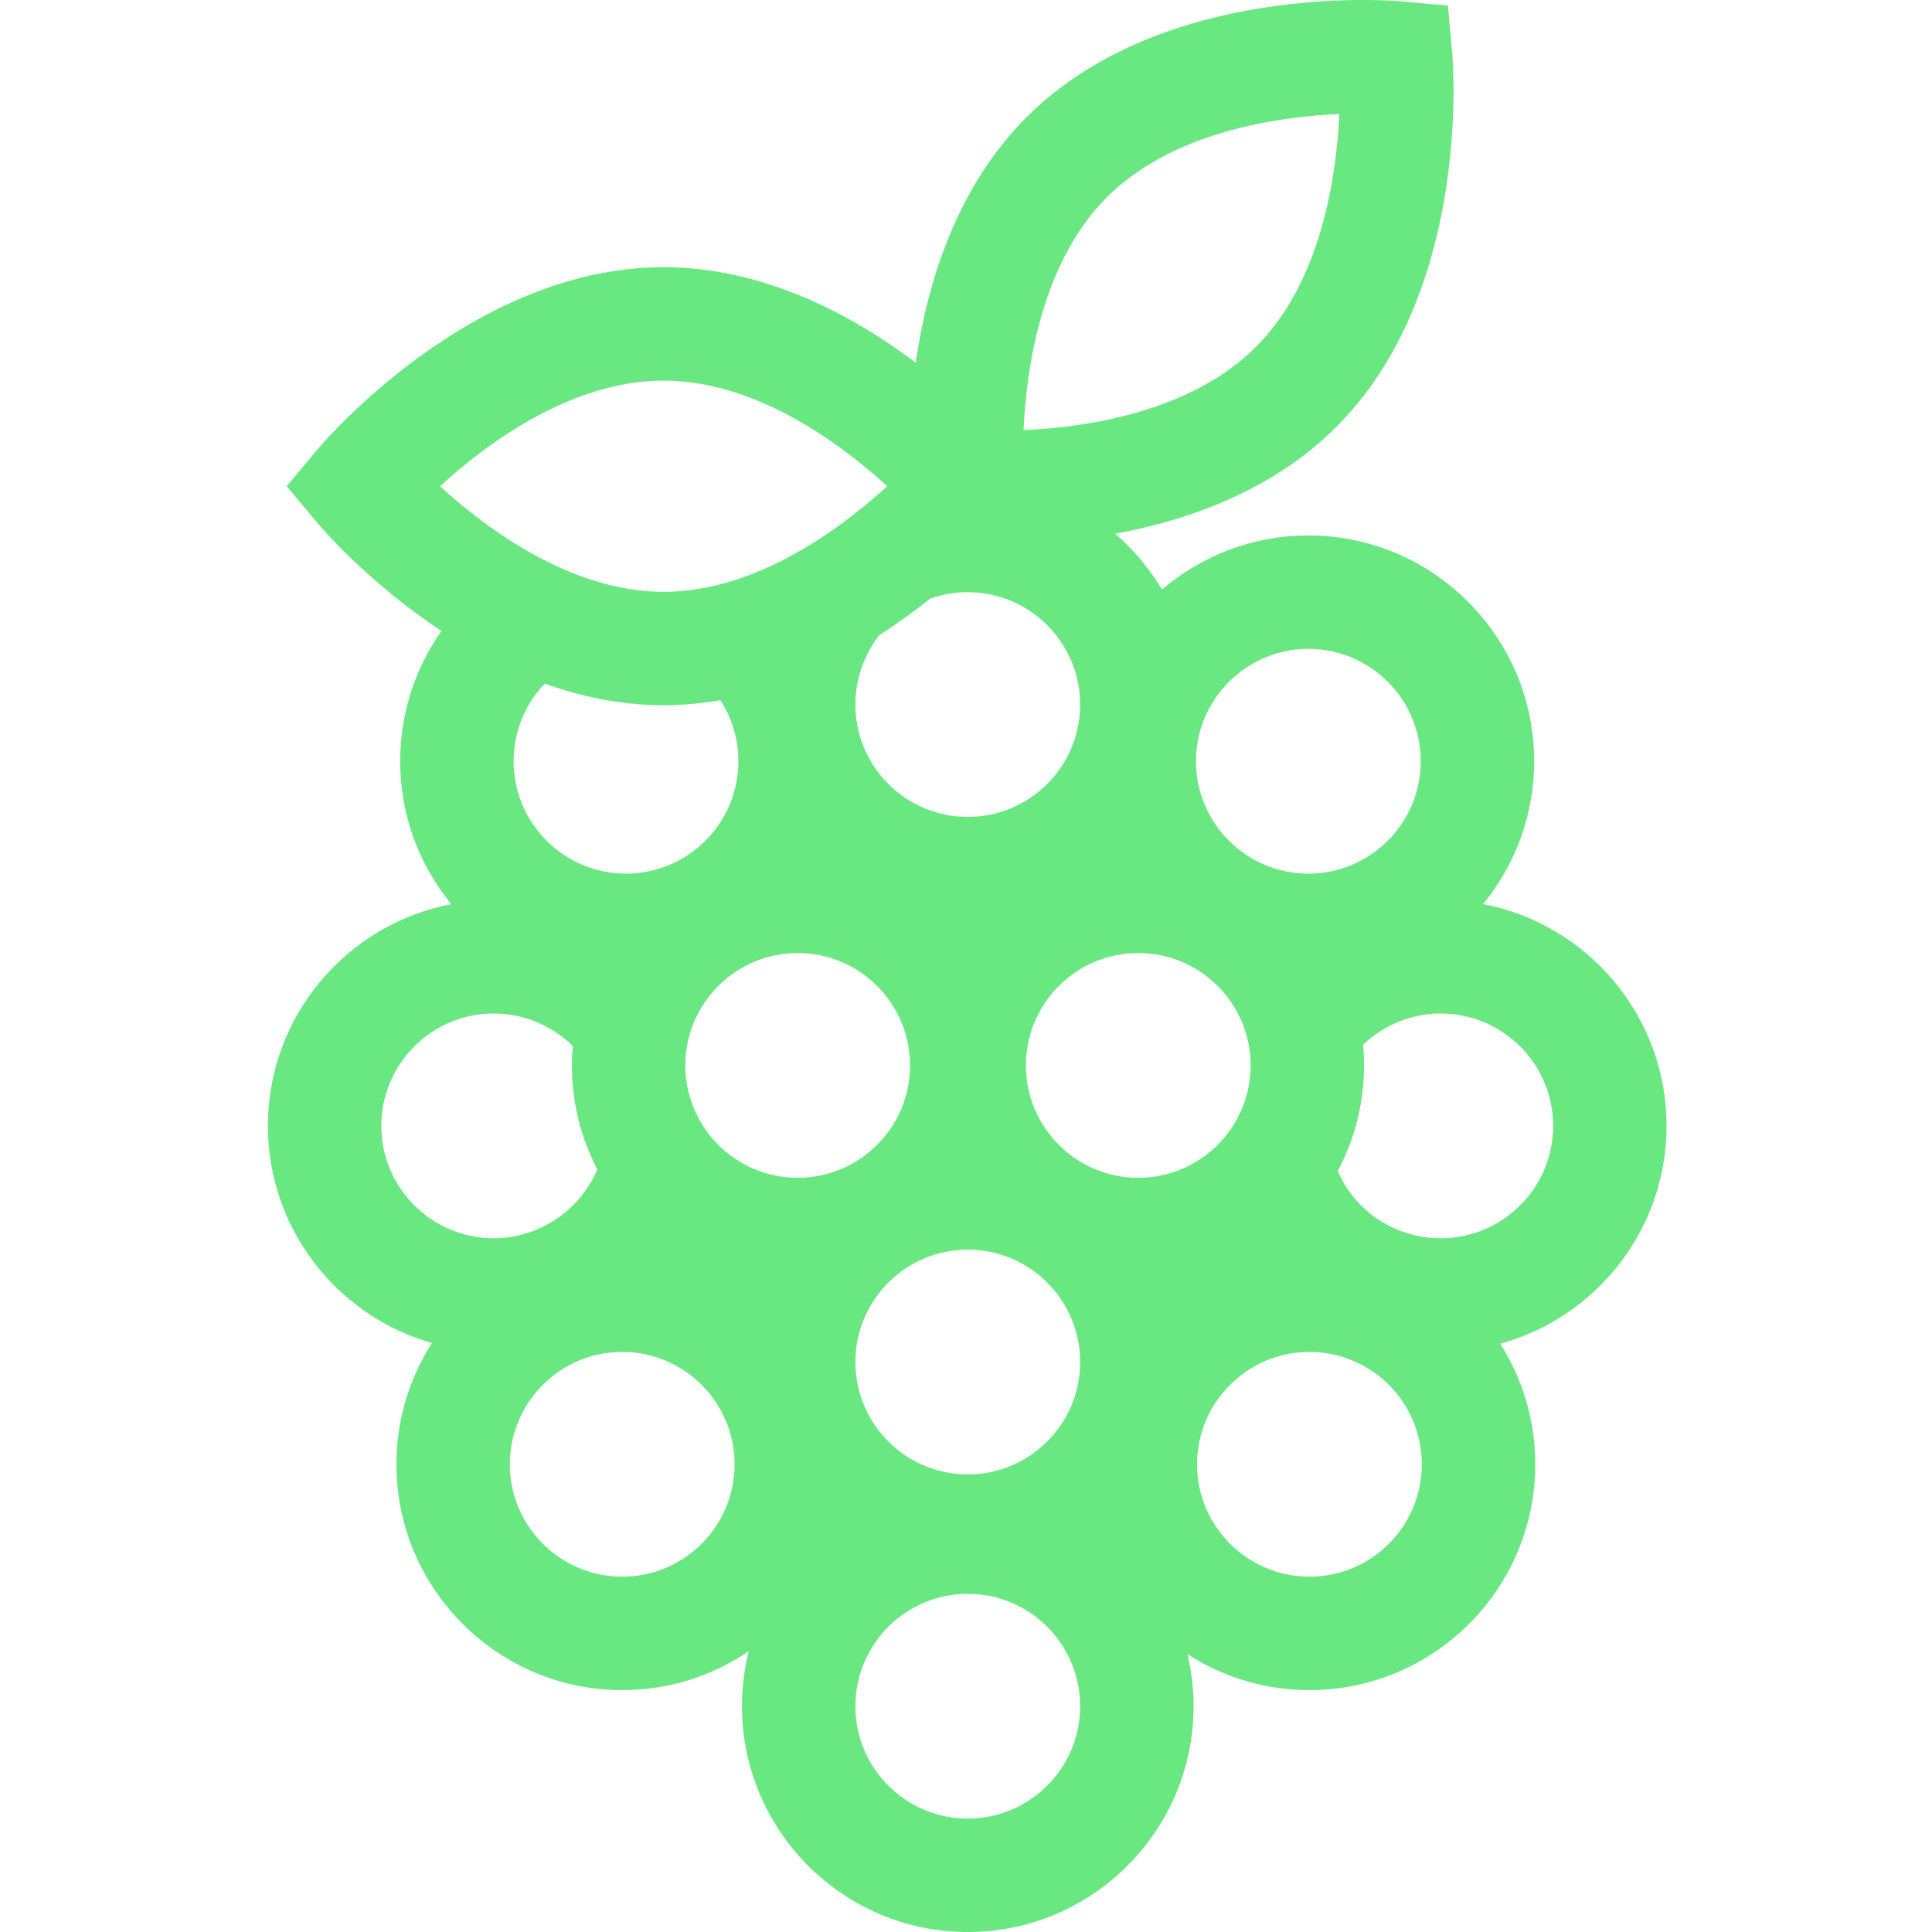 <?xml version="1.0"?>
<svg xmlns="http://www.w3.org/2000/svg" height="512px" viewBox="-71 0 512 512" width="512px"><g><path d="m370.656 298.375c0-29.164-20.977-53.508-48.633-58.773 8.457-10.32 13.543-23.508 13.543-37.863 0-32.992-26.844-59.836-59.836-59.836-14.793 0-28.34 5.406-38.797 14.336-3.316-5.582-7.52-10.574-12.406-14.797 19.254-3.539 41.68-11.371 58.605-28.301 35.914-35.91 30.934-96.594 30.703-99.156l-1.117-12.508-12.508-1.121c-2.566-.227-63.25-5.207-99.16 30.703-18.859 18.859-26.438 44.543-29.355 65.059-16.57-12.465-40.125-25.309-66.836-25.309-50.785 0-90.172 46.434-91.828 48.406l-8.051 9.637 8.051 9.637c.918 1.094 13.395 15.801 32.961 28.723-7.023 9.93-10.934 21.91-10.934 34.531 0 14.355 5.086 27.543 13.547 37.867-27.641 5.273-48.605 29.613-48.605 58.766 0 27.312 18.406 50.395 43.465 57.535-5.945 9.293-9.406 20.32-9.406 32.145 0 32.992 26.844 59.836 59.836 59.836 12.422 0 23.969-3.805 33.543-10.312-1.172 4.672-1.805 9.555-1.805 14.586 0 32.992 26.844 59.836 59.84 59.836 32.992 0 59.836-26.844 59.836-59.836 0-4.75-.574-9.367-1.625-13.801 9.332 6.02 20.43 9.527 32.336 9.527 32.996 0 59.84-26.844 59.84-59.836 0-11.75-3.418-22.711-9.293-31.965 25.375-6.934 44.09-30.172 44.09-57.715zm-185.184 32.793c16.422 0 29.785 13.359 29.785 29.785 0 16.422-13.363 29.785-29.785 29.785-16.426 0-29.789-13.363-29.789-29.785 0-16.426 13.363-29.785 29.789-29.785zm-45.078-78.605c16.426 0 29.785 13.359 29.785 29.785 0 16.422-13.359 29.785-29.785 29.785-16.422 0-29.785-13.363-29.785-29.785 0-16.426 13.359-29.785 29.785-29.785zm90.258 59.57c-16.422 0-29.785-13.359-29.785-29.785 0-16.422 13.363-29.785 29.785-29.785 16.426 0 29.785 13.363 29.785 29.785 0 16.426-13.359 29.785-29.785 29.785zm-45.18-95.637c-16.426 0-29.789-13.359-29.789-29.777 0-6.715 2.262-13.191 6.395-18.434 4.922-3.156 9.414-6.445 13.418-9.641 3.184-1.137 6.531-1.715 9.977-1.715 16.422 0 29.781 13.363 29.781 29.789 0 16.418-13.359 29.777-29.781 29.777zm90.258-44.543c16.422 0 29.785 13.363 29.785 29.785 0 16.426-13.363 29.789-29.785 29.789-16.426 0-29.789-13.363-29.789-29.789 0-16.422 13.363-29.785 29.789-29.785zm-53.434-119.645c17.395-17.391 45.152-21.375 61.645-22.098-.766 16.531-4.781 44.406-22.059 61.684-17.391 17.395-45.148 21.375-61.641 22.102.762-16.535 4.777-44.41 22.055-61.688zm-117.438 48.555c24.617 0 47.078 16.84 59.246 27.988-12.176 11.156-34.633 27.992-59.246 27.992-24.617 0-47.078-16.844-59.246-27.988 12.176-11.16 34.633-27.992 59.246-27.992zm0 86.031c5.145 0 10.168-.484 15.051-1.34 3.105 4.766 4.77 10.328 4.77 16.188 0 16.422-13.359 29.781-29.781 29.781-16.422 0-29.789-13.359-29.789-29.781 0-7.805 3.004-15.117 8.258-20.59 9.766 3.508 20.355 5.742 31.492 5.742zm-74.809 111.48c0-16.426 13.363-29.789 29.789-29.789 7.902 0 15.418 3.152 20.953 8.625-.145 1.695-.234 3.402-.234 5.137 0 9.93 2.445 19.293 6.742 27.547-4.57 10.836-15.383 18.262-27.461 18.262-16.426 0-29.789-13.359-29.789-29.781zm63.844 119.465c-16.422 0-29.785-13.363-29.785-29.785 0-16.422 13.363-29.785 29.785-29.785 16.426 0 29.785 13.363 29.785 29.785 0 16.422-13.359 29.785-29.785 29.785zm91.578 64.109c-16.426 0-29.789-13.363-29.789-29.785 0-16.426 13.363-29.789 29.789-29.789 16.422 0 29.785 13.363 29.785 29.789 0 16.422-13.363 29.785-29.785 29.785zm90.547-64.109c-16.426 0-29.785-13.363-29.785-29.785 0-16.422 13.359-29.785 29.785-29.785 16.422 0 29.785 13.363 29.785 29.785 0 16.422-13.359 29.785-29.785 29.785zm34.793-89.684c-12.098 0-22.648-7.109-27.293-17.824 4.441-8.359 6.969-17.879 6.969-27.984 0-1.852-.094-3.684-.262-5.492 5.504-5.246 12.875-8.27 20.586-8.27 16.426 0 29.793 13.367 29.793 29.793 0 16.418-13.363 29.777-29.793 29.777zm0 0" data-original="#000000" class="active-path" data-old_color="#000000" fill="#69E781"/></g> </svg>
